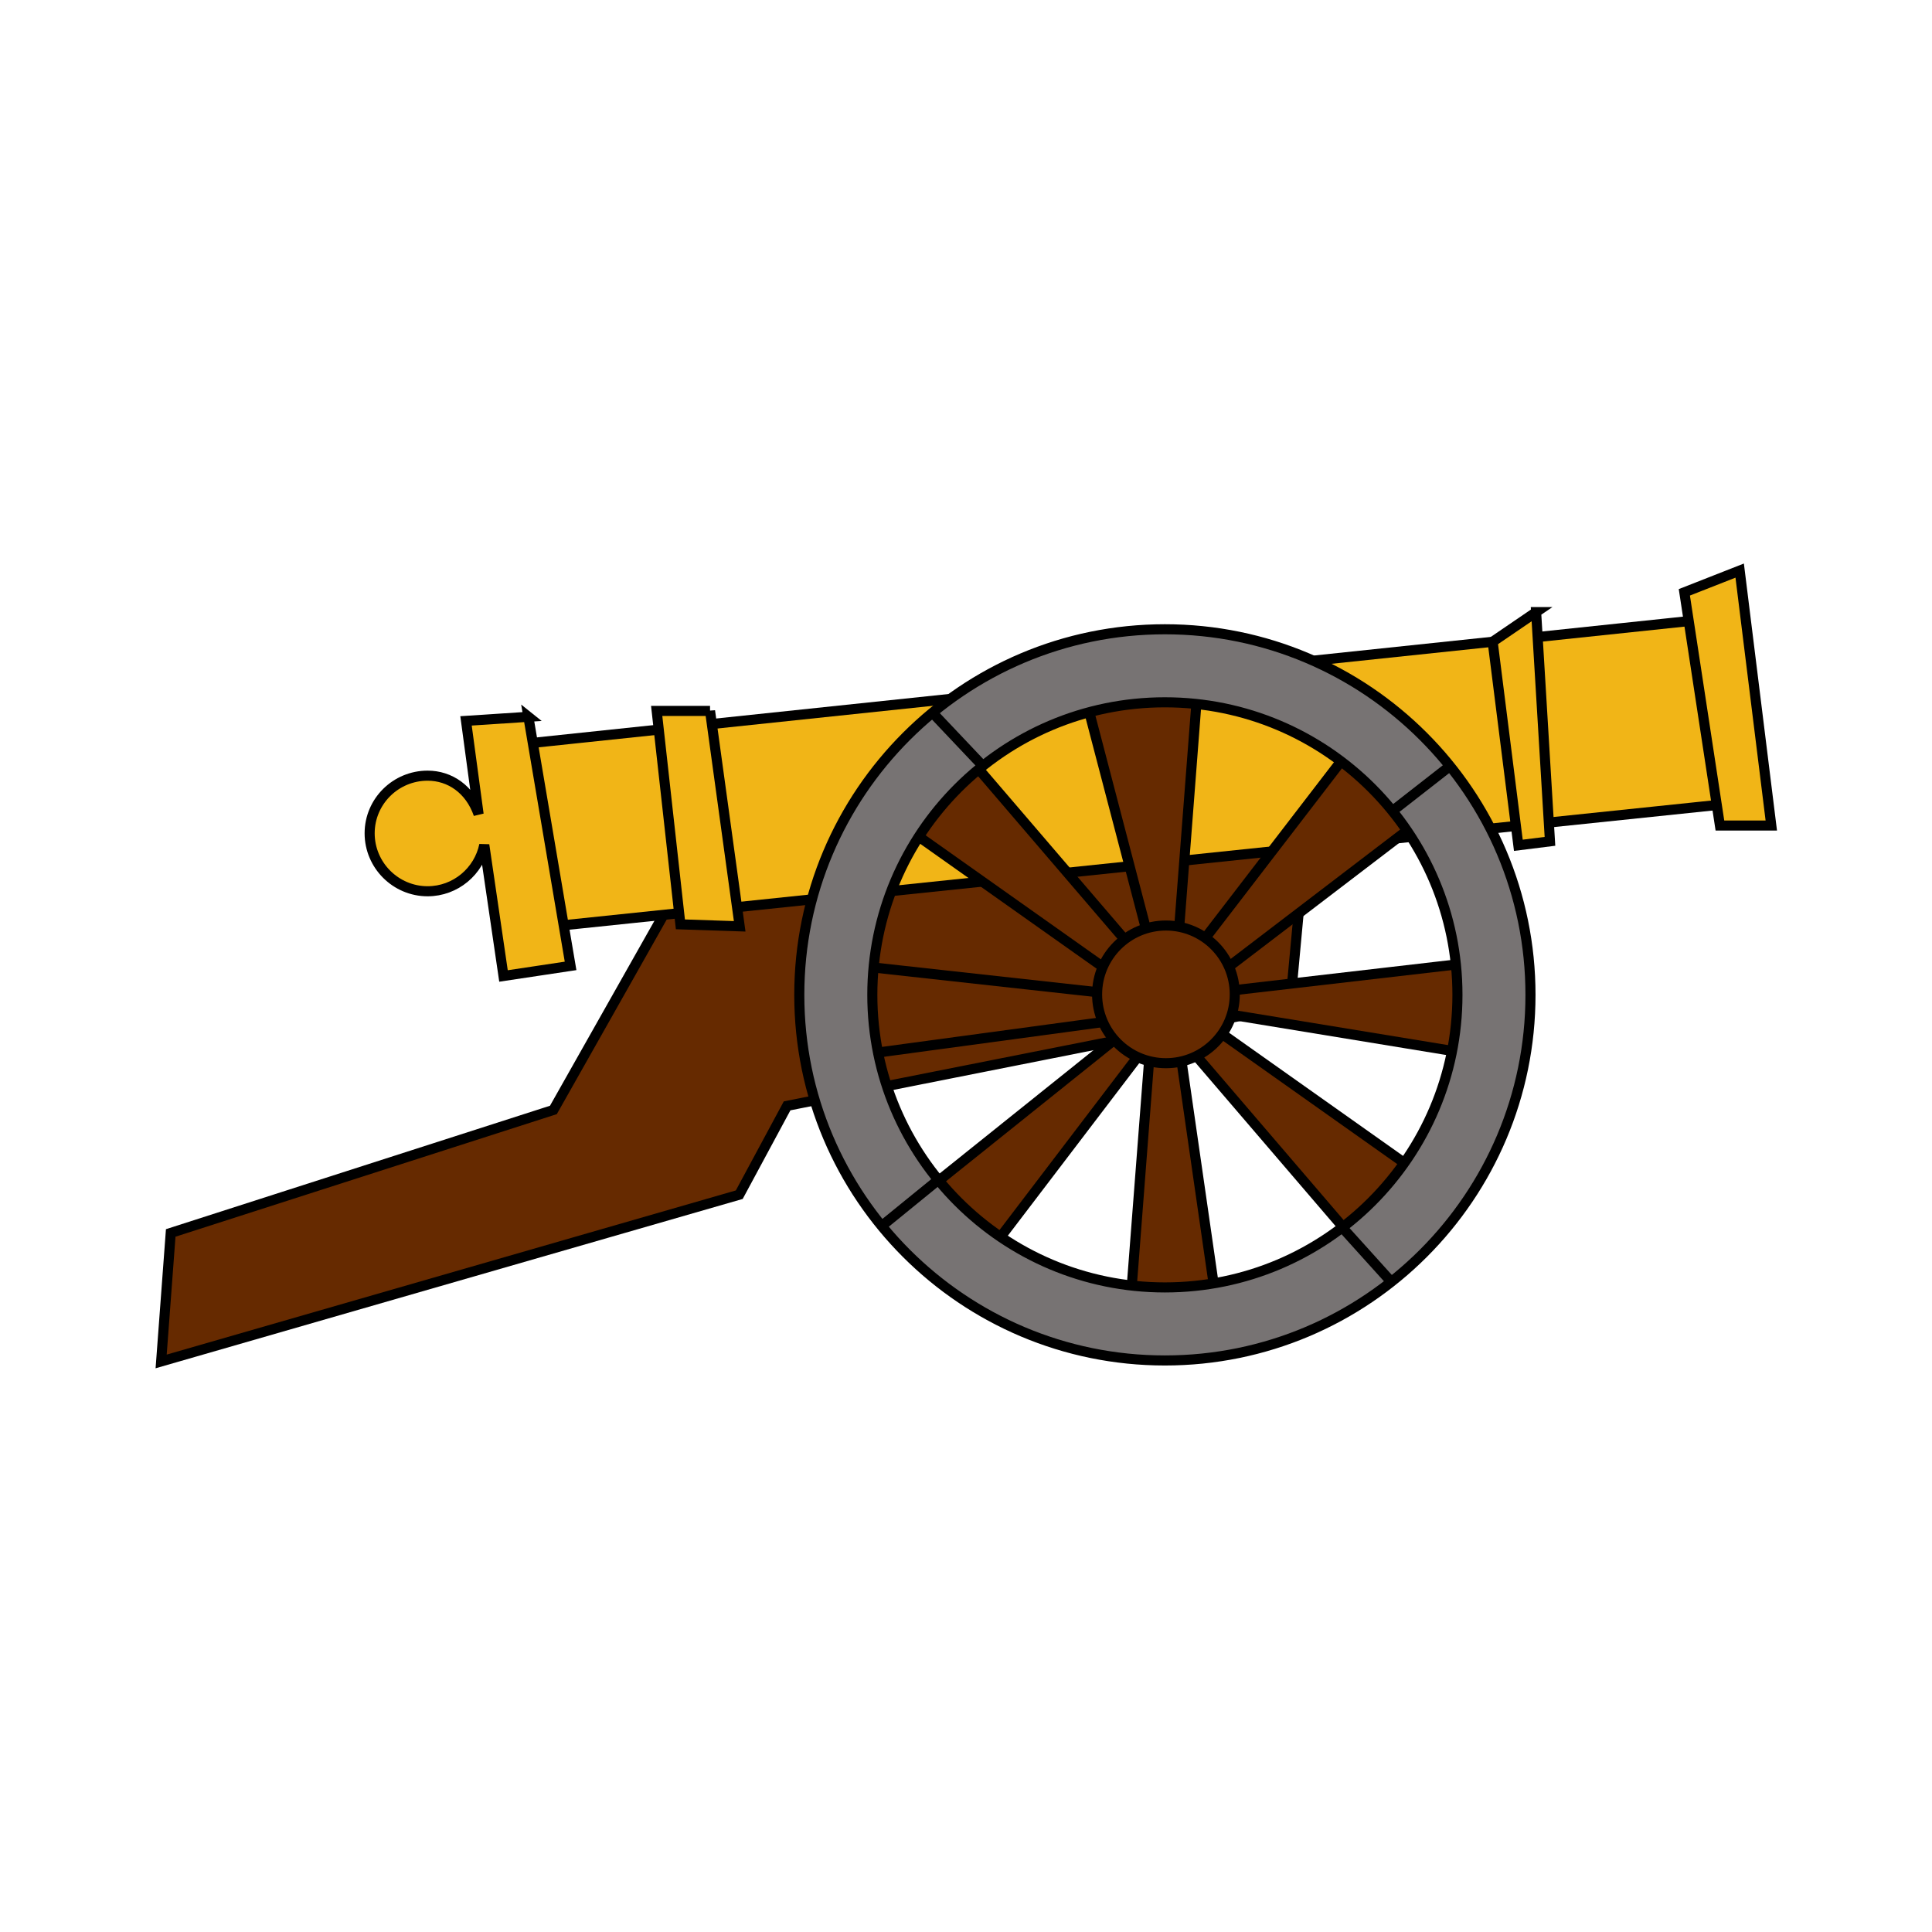 <svg:svg xmlns:dc="http://purl.org/dc/elements/1.1/" xmlns:ns1="http://sodipodi.sourceforge.net/DTD/sodipodi-0.dtd" xmlns:ns2="http://www.inkscape.org/namespaces/inkscape" xmlns:ns4="http://creativecommons.org/ns#" xmlns:rdf="http://www.w3.org/1999/02/22-rdf-syntax-ns#" xmlns:svg="http://www.w3.org/2000/svg" enable-background="new 0 0 538 528.3" height="953.33" id="Layer_1" version="1.1" viewBox="-76.699 -278.081 953.33 953.33" width="953.33" x="0px" y="0px" ns1:docname="Cannon5.svg" ns2:version="0.91 r13725" xml:space="preserve"><svg:defs id="defs279" /><ns1:namedview bordercolor="#666666" borderopacity="1" fit-margin-bottom="0" fit-margin-left="0" fit-margin-right="0" fit-margin-top="0" gridtolerance="10" guidetolerance="10" id="namedview277" objecttolerance="10" pagecolor="#ffffff" showgrid="false" ns2:current-layer="Layer_1" ns2:cx="400" ns2:cy="198.53111" ns2:pageopacity="0" ns2:pageshadow="2" ns2:window-height="837" ns2:window-maximized="1" ns2:window-width="1600" ns2:window-x="-8" ns2:window-y="-8" ns2:zoom="1.38" /><svg:g id="g4922" transform="matrix(4.973,0,0,4.973,-799.893,132.254)"><svg:path d="m 162.364,39.825 37.971,-12.205 16.544,-29.292 58.583,-2.983 -2.035,21.968 -49.904,9.902 -4.746,8.815 -57.363,16.545 0.95,-12.75 z" id="path4670" style="fill:#662a00;fill-opacity:1;fill-rule:evenodd;stroke:#000000;stroke-width:1px;stroke-linecap:butt;stroke-linejoin:miter;stroke-opacity:1" ns2:connector-curvature="0" /><svg:g id="g4680" transform="matrix(-1,0,0,1,915.539,-297.453)"><svg:path d="m 720.643,289.01 -120.99,-12.746 -2.941,18.237 120.401,12.55 3.53,-18.041 z" id="path4682" style="fill:#f1b517;fill-opacity:1;fill-rule:evenodd;stroke:#000000;stroke-width:1px;stroke-linecap:butt;stroke-linejoin:miter;stroke-opacity:1" ns2:connector-curvature="0" /><svg:path d="m 597.496,271.557 -3.137,25.296 5.098,0 3.53,-23.139 -5.491,-2.157 z" id="path4684" style="fill:#f1b517;fill-opacity:1;fill-rule:evenodd;stroke:#000000;stroke-width:1px;stroke-linecap:butt;stroke-linejoin:miter;stroke-opacity:1" ns2:connector-curvature="0" /><svg:path d="m 617.694,275.675 -1.373,22.747 3.137,0.392 2.549,-20.198 -4.314,-2.941 z" id="path4686" style="fill:#f1b517;fill-opacity:1;fill-rule:evenodd;stroke:#000000;stroke-width:1px;stroke-linecap:butt;stroke-linejoin:miter;stroke-opacity:1" ns2:connector-curvature="0" /><svg:path d="m 699.661,285.48 -2.941,21.374 5.883,-0.196 2.353,-21.178 -5.295,0 z" id="path4688" style="fill:#f1b517;fill-opacity:1;fill-rule:evenodd;stroke:#000000;stroke-width:1px;stroke-linecap:butt;stroke-linejoin:miter;stroke-opacity:1" ns2:connector-curvature="0" /><svg:path d="m 717.688,286.062 -4.188,24.719 6.656,1 1.906,-13 c 0.535,2.612 2.856,4.594 5.625,4.594 3.165,0 5.75,-2.585 5.75,-5.75 0,-3.165 -2.585,-5.719 -5.75,-5.719 -2.201,0 -4.197,1.338 -5.062,3.83 l 1.25,-9.267 -6.188,-0.406 z" id="path4690" style="fill:#f1b517;fill-opacity:1;fill-rule:evenodd;stroke:#000000;stroke-width:1px;stroke-linecap:butt;stroke-linejoin:miter;stroke-opacity:1" ns2:connector-curvature="0" /></svg:g><svg:g id="g4696" style="fill:#662a00;fill-opacity:1" transform="matrix(-1,0,0,1,915.539,-297.453)"><svg:g id="g4698" style="fill:#662a00;fill-opacity:1"><svg:path d="m 674.021,290.077 -16.639,19.412 1.941,2.357 21.353,-15.114 -6.656,-6.656 z" id="path4700" style="fill:#662a00;fill-opacity:1;fill-rule:evenodd;stroke:#000000;stroke-width:1px;stroke-linecap:butt;stroke-linejoin:miter;stroke-opacity:1" ns2:connector-curvature="0" /><svg:path d="m 635.335,338.469 16.639,-19.412 -1.941,-2.357 -21.353,15.114 6.656,6.656 z" id="path4702" style="fill:#662a00;fill-opacity:1;fill-rule:evenodd;stroke:#000000;stroke-width:1px;stroke-linecap:butt;stroke-linejoin:miter;stroke-opacity:1" ns2:connector-curvature="0" /><svg:path d="m 678.874,333.616 -20.244,-16.223 -2.08,1.525 15.946,20.937 6.378,-6.24 z" id="path4704" style="fill:#662a00;fill-opacity:1;fill-rule:evenodd;stroke:#000000;stroke-width:1px;stroke-linecap:butt;stroke-linejoin:miter;stroke-opacity:1" ns2:connector-curvature="0" /><svg:path d="m 628.957,296.178 20.522,15.668 2.496,-1.941 -16.084,-20.937 -6.933,7.21 z" id="path4706" style="fill:#662a00;fill-opacity:1;fill-rule:evenodd;stroke:#000000;stroke-width:1px;stroke-linecap:butt;stroke-linejoin:miter;stroke-opacity:1" ns2:connector-curvature="0" /><svg:path d="m 651.287,283.249 1.961,25.492 2.762,-0.122 6.492,-24.816 -11.215,-0.555 z" id="path4708" style="fill:#662a00;fill-opacity:1;fill-rule:evenodd;stroke:#000000;stroke-width:1px;stroke-linecap:butt;stroke-linejoin:miter;stroke-opacity:1" ns2:connector-curvature="0" /><svg:path d="m 658.012,345.1 -1.961,-25.492 -3.039,-0.294 -3.719,25.786 8.719,0 z" id="path4710" style="fill:#662a00;fill-opacity:1;fill-rule:evenodd;stroke:#000000;stroke-width:1px;stroke-linecap:butt;stroke-linejoin:miter;stroke-opacity:1" ns2:connector-curvature="0" /><svg:path d="m 685.228,310.743 -25.786,2.843 -0.392,2.549 26.08,3.53 0.098,-8.922 z" id="path4712" style="fill:#662a00;fill-opacity:1;fill-rule:evenodd;stroke:#000000;stroke-width:1px;stroke-linecap:butt;stroke-linejoin:miter;stroke-opacity:1" ns2:connector-curvature="0" /><svg:path d="m 623.874,319.567 25.174,-4.125 0.531,-2.028 -26.04,-3.016 0.335,9.169 z" id="path4714" style="fill:#662a00;fill-opacity:1;fill-rule:evenodd;stroke:#000000;stroke-width:1px;stroke-linecap:butt;stroke-linejoin:miter;stroke-opacity:1" ns2:connector-curvature="0" /></svg:g><svg:path d="m 658.861,314.606 c 0,2.328 -1.887,4.216 -4.216,4.216 -2.328,0 -4.216,-1.887 -4.216,-4.216 0,-2.328 1.887,-4.216 4.216,-4.216 2.328,0 4.216,1.887 4.216,4.216 z" id="path4716" style="display:inline;overflow:visible;visibility:visible;fill:#662a00;fill-opacity:1;fill-rule:evenodd;stroke:#000000;stroke-width:0.617;stroke-linecap:round;stroke-linejoin:miter;stroke-miterlimit:4;stroke-dasharray:none;stroke-dashoffset:0;stroke-opacity:1;marker:none;enable-background:accumulate" transform="matrix(1.62,0,0,1.62,-406.099,-196.057)" ns2:connector-curvature="0" /></svg:g><svg:path d="m 224.733,16.202 c 0,20.024 16.252,36.276 36.276,36.276 20.024,0 36.276,-16.251 36.276,-36.276 0,-20.024 -16.252,-36.276 -36.276,-36.276 -20.024,0 -36.276,16.252 -36.276,36.276 z m 7.247,4e-5 c 0,16.024 13.005,29.029 29.029,29.029 16.024,0 29.029,-13.005 29.029,-29.029 0,-16.024 -13.005,-29.029 -29.029,-29.029 -16.024,0 -29.029,13.005 -29.029,29.029 z" id="path4718" style="display:inline;overflow:visible;visibility:visible;fill:#777373;fill-opacity:1;fill-rule:evenodd;stroke:#000000;stroke-width:1;stroke-linecap:round;stroke-linejoin:miter;stroke-miterlimit:4;stroke-dasharray:none;stroke-dashoffset:0;stroke-opacity:1;marker:none;enable-background:accumulate" ns2:connector-curvature="0" /><svg:path d="m 283.671,-2.108 5.685,-4.437" id="path4720" style="fill:none;stroke:#000000;stroke-width:1px;stroke-linecap:butt;stroke-linejoin:miter;stroke-opacity:1" ns2:connector-curvature="0" /><svg:path d="m 243.044,-6.406 -4.853,-5.13" id="path4722" style="fill:none;stroke:#000000;stroke-width:1px;stroke-linecap:butt;stroke-linejoin:miter;stroke-opacity:1" ns2:connector-curvature="0" /><svg:path d="m 232.644,39.351 5.962,-4.853" id="path4724" style="fill:none;stroke:#000000;stroke-width:1px;stroke-linecap:butt;stroke-linejoin:miter;stroke-opacity:1" ns2:connector-curvature="0" /><svg:path d="M 283.671,44.898 278.54,39.213" id="path4726" style="fill:none;stroke:#000000;stroke-width:1px;stroke-linecap:butt;stroke-linejoin:miter;stroke-opacity:1" ns2:connector-curvature="0" /></svg:g></svg:svg>